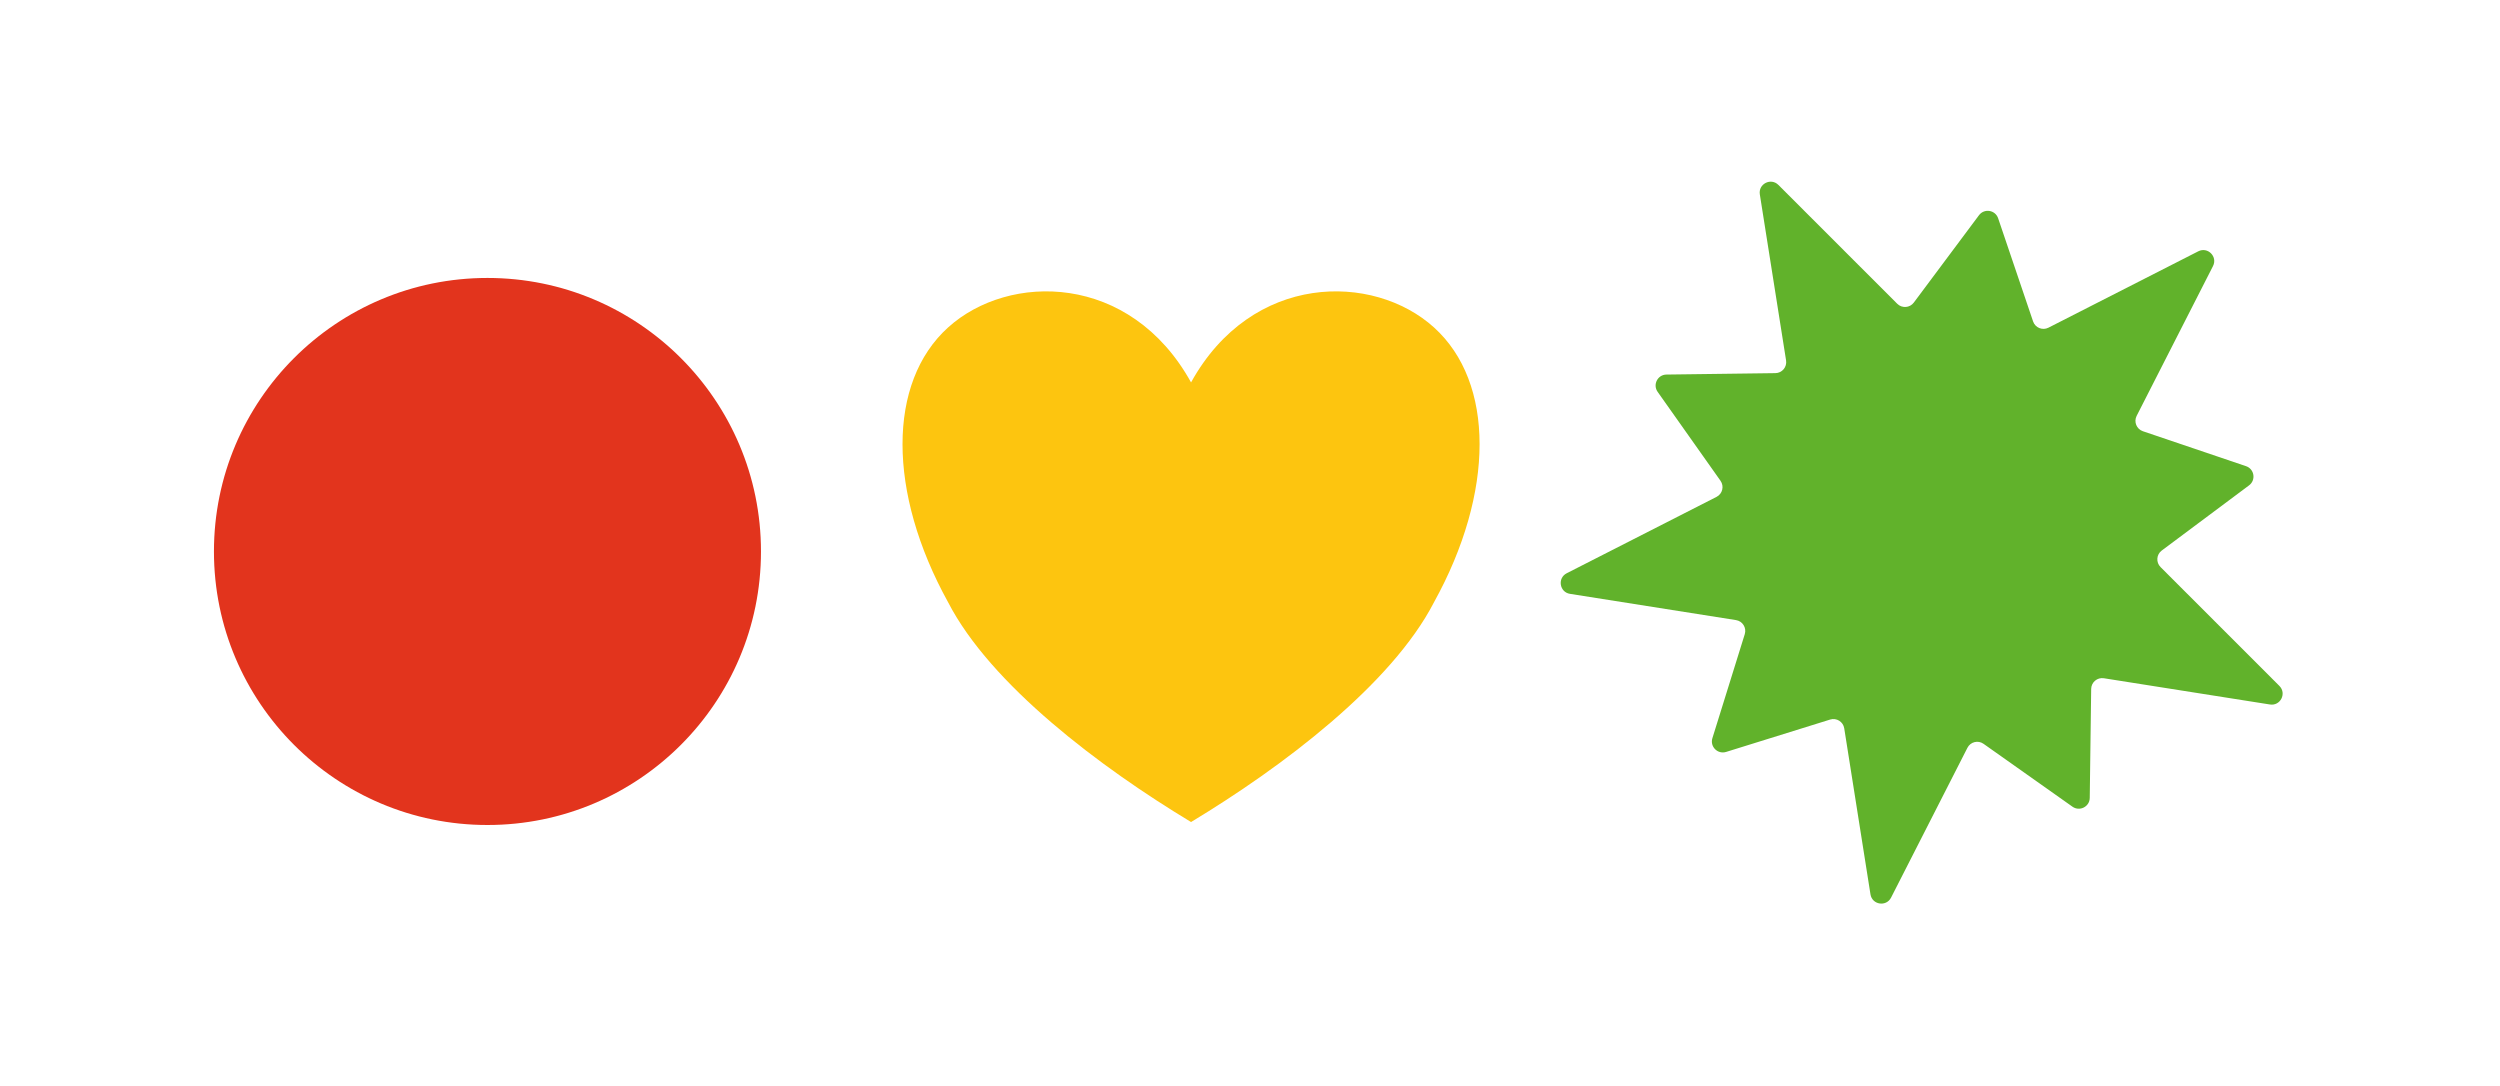 <?xml version="1.0" encoding="UTF-8" standalone="no"?><!DOCTYPE svg PUBLIC "-//W3C//DTD SVG 1.1//EN" "http://www.w3.org/Graphics/SVG/1.1/DTD/svg11.dtd"><svg width="100%" height="100%" viewBox="0 0 817 355" version="1.1" xmlns="http://www.w3.org/2000/svg" xmlns:xlink="http://www.w3.org/1999/xlink" xml:space="preserve" xmlns:serif="http://www.serif.com/" style="fill-rule:evenodd;clip-rule:evenodd;stroke-linejoin:round;stroke-miterlimit:2;"><rect id="symbole" x="-0" y="0" width="816.665" height="354.673" style="fill:none;"/><g><path d="M248.689,180.222c-0,-49.367 -40.021,-89.388 -89.388,-89.388c-49.363,0 -89.384,40.021 -89.384,89.388c0,49.367 40.021,89.388 89.384,89.388c49.367,-0 89.388,-40.021 89.388,-89.388" style="fill:#e2341d;"/><path d="M389.235,124.973c19.851,-35.917 59.552,-35.917 79.403,-17.959c19.852,17.959 19.852,53.876 0,89.792c-13.895,26.938 -49.627,53.875 -79.403,71.834c-29.777,-17.959 -65.508,-44.896 -79.404,-71.834c-19.851,-35.916 -19.851,-71.833 -0,-89.792c19.851,-17.958 59.553,-17.958 79.404,17.959Z" style="fill:#fdc50f;"/><path d="M723.214,86.945l-24.959,48.963c-0.991,1.947 -0.027,4.316 2.04,5.019l33.712,11.419c2.73,0.925 3.303,4.539 0.992,6.264l-28.543,21.305c-1.751,1.303 -1.933,3.859 -0.391,5.401l38.842,38.842c2.454,2.454 0.333,6.61 -3.09,6.068l-54.275,-8.575c-2.156,-0.342 -4.112,1.307 -4.143,3.489l-0.467,35.611c-0.035,2.88 -3.293,4.538 -5.649,2.876l-29.063,-20.55c-1.778,-1.263 -4.267,-0.649 -5.259,1.298l-24.959,48.967c-1.578,3.09 -6.188,2.356 -6.73,-1.071l-8.575,-54.257c-0.342,-2.156 -2.516,-3.512 -4.601,-2.863l-34.001,10.579c-2.756,0.858 -5.343,-1.729 -4.485,-4.485l10.58,-33.996c0.649,-2.085 -0.703,-4.263 -2.859,-4.601l-54.262,-8.579c-3.427,-0.538 -4.16,-5.152 -1.071,-6.726l48.972,-24.964c1.943,-0.991 2.556,-3.476 1.294,-5.259l-20.546,-29.062c-1.666,-2.356 -0.008,-5.614 2.876,-5.65l35.611,-0.467c2.178,-0.026 3.827,-1.987 3.489,-4.142l-8.579,-54.271c-0.542,-3.428 3.618,-5.544 6.068,-3.09l38.841,38.838c1.547,1.546 4.099,1.36 5.406,-0.387l21.301,-28.547c1.729,-2.312 5.339,-1.738 6.263,0.996l11.42,33.707c0.702,2.067 3.076,3.032 5.023,2.041l48.959,-24.955c3.094,-1.578 6.392,1.724 4.818,4.814" style="fill:#61b22b;"/></g></svg>